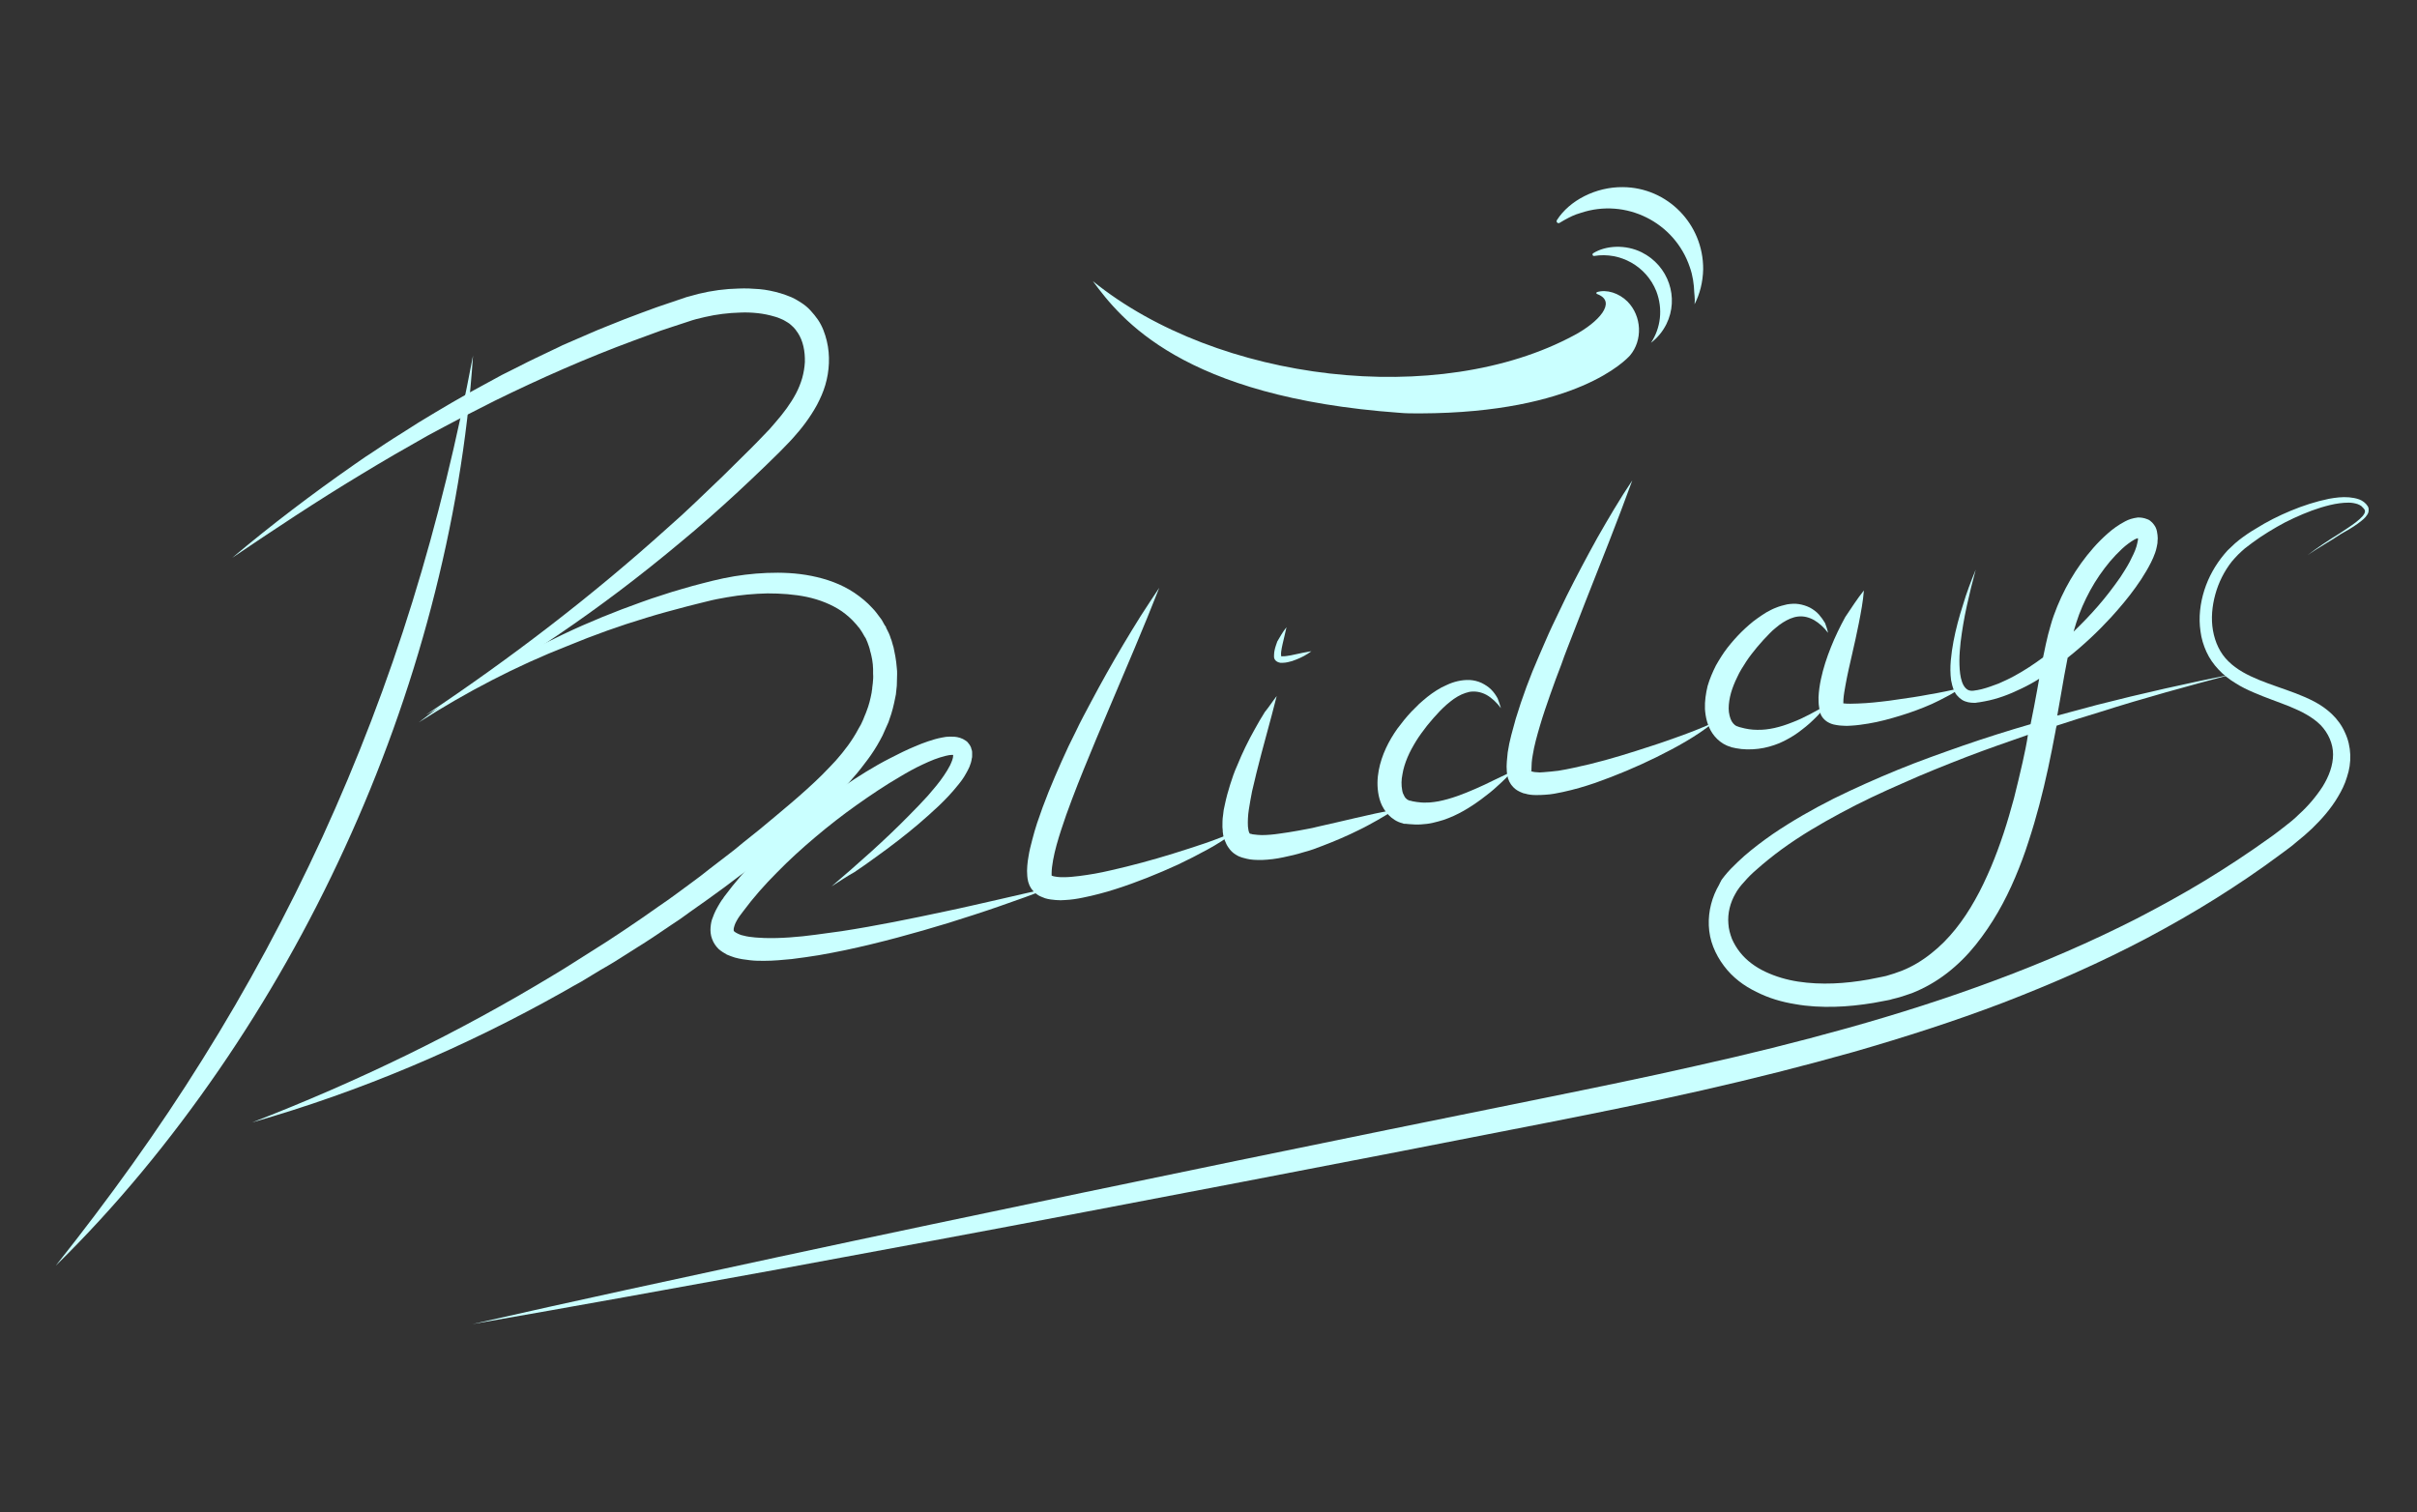 <?xml version="1.0" encoding="utf-8"?>
<!-- Generator: Adobe Illustrator 22.0.1, SVG Export Plug-In . SVG Version: 6.00 Build 0)  -->
<svg version="1.1" id="BELIDAYS" xmlns="http://www.w3.org/2000/svg" xmlns:xlink="http://www.w3.org/1999/xlink" x="0px" y="0px"
	 viewBox="0 0 815 510" style="enable-background:new 0 0 815 510;" xml:space="preserve">
<rect x="0" y="0" width="815" height="510" fill="#333333" stroke="none"/>
<style type="text/css">
	.st0{fill:#CAFFFF;}
</style>
<g id="belidays_x5F_text">
	<path class="st0" d="M430.5,234.7c-2.2,8.8-4.7,17.3-6.8,25.8c-0.5,2.1-1,4.2-1.5,6.3c-0.4,2.1-0.8,4.2-1.1,6.2
		c-0.3,2-0.4,4-0.3,5.7c0.1,0.8,0.2,1.6,0.4,2c0.1,0.2,0.2,0.4,0.2,0.4c0,0,0,0,0,0c0,0,0,0,0,0l0,0c0,0,0,0,0,0l0.1,0
		c0.1,0.1,0.2,0.1,0.4,0.1c0.3,0.1,0.6,0.2,1,0.2c0.8,0.1,1.7,0.2,2.6,0.2c1.9,0,4-0.2,6-0.5c2.1-0.3,4.2-0.6,6.3-1
		c1.1-0.2,2.1-0.4,3.2-0.6c1.1-0.2,2.1-0.4,3.2-0.7c8.6-1.9,17.2-4.1,26-5.8c-1.9,1.3-3.8,2.5-5.8,3.6c-2,1.1-3.9,2.2-6,3.2
		c-4,2-8.2,3.8-12.4,5.4c-1.1,0.4-2.1,0.8-3.2,1.2c-1.1,0.4-2.2,0.7-3.3,1c-2.2,0.7-4.4,1.2-6.8,1.7c-2.3,0.5-4.7,0.8-7.2,0.9
		c-1.3,0-2.6,0-4-0.2c-0.7-0.1-1.5-0.3-2.2-0.5c-0.4-0.1-0.8-0.2-1.2-0.4l-0.3-0.1l-0.2-0.1l-0.2-0.1c-0.2-0.1-0.5-0.3-0.7-0.4
		c-1-0.6-1.8-1.4-2.4-2.3c-0.6-0.8-1-1.7-1.3-2.5c-0.2-0.4-0.3-0.8-0.4-1.2c-0.1-0.4-0.2-0.8-0.2-1.1c-0.1-0.4-0.1-0.7-0.1-1.1
		c0-0.4-0.1-0.7-0.1-1.1c0-1.4,0-2.7,0.2-3.9c0.1-1.2,0.3-2.5,0.6-3.6c0.5-2.4,1.1-4.6,1.8-6.8c0.4-1.1,0.7-2.2,1.1-3.3
		c0.4-1.1,0.8-2.1,1.3-3.2c1.7-4.2,3.7-8.3,5.9-12.2c1.1-2,2.2-3.9,3.4-5.8C427.9,238.4,429.1,236.5,430.5,234.7z"/>
	<path class="st0" d="M433.8,211.5c-0.4,1.9-0.9,3.8-1.3,5.6c-0.2,0.9-0.4,1.8-0.5,2.7c0,0.4-0.1,0.8,0,1.2c0,0.1,0,0.2,0,0.2l0,0.1
		c0,0,0,0,0,0.1c0,0.1,0,0,0,0c0,0,0,0-0.1-0.1c-0.1,0,0,0,0,0c0.1,0,0.1,0,0.2,0c0.1,0,0.3,0,0.5,0c0.4,0,0.8,0,1.3-0.1
		c0.9-0.1,1.8-0.3,2.7-0.5c1.8-0.4,3.7-0.8,5.6-1.1c-1.6,1.2-3.3,2.1-5.1,2.8c-0.9,0.4-1.9,0.7-2.9,0.9c-0.5,0.1-1,0.2-1.6,0.2
		c-0.3,0-0.6,0-0.9,0c-0.3-0.1-0.6-0.1-1.1-0.4c-0.2-0.1-0.4-0.3-0.6-0.5c-0.1-0.2-0.3-0.4-0.3-0.6c0-0.1-0.1-0.2-0.1-0.3l0-0.3
		c0-0.2,0-0.3,0-0.5c0-0.6,0.1-1.2,0.2-1.7c0.2-1,0.6-2,0.9-2.9C431.6,214.8,432.5,213.1,433.8,211.5z"/>
	<path class="st0" d="M390.9,198.2c-5.4,13.8-11.3,27.4-17,40.9l-4.3,10.2c-1.4,3.4-2.8,6.8-4.2,10.2c-1.4,3.4-2.7,6.8-4,10.2
		c-1.3,3.4-2.5,6.8-3.6,10.2c-1.1,3.4-2.1,6.8-2.7,10.1c-0.3,1.6-0.5,3.3-0.5,4.5c0,0.1,0,0.3,0,0.4c0,0.1,0,0.1,0,0.2l0,0.2l0,0.1
		c0,0,0,0.1,0,0c0,0,0-0.1,0-0.1c0,0,0-0.1-0.1-0.1c0,0-0.1-0.1-0.1-0.1c-0.1-0.1-0.2-0.2-0.1-0.1c0,0,0,0.1,0.1,0.1
		c0,0,0.1,0,0.1,0.1l0.2,0.1c0.4,0.2,1.1,0.3,1.8,0.4c0.7,0.1,1.5,0.1,2.3,0.1c1.6,0,3.4-0.2,5.1-0.4c1.7-0.2,3.5-0.5,5.3-0.8
		c1.8-0.3,3.5-0.7,5.3-1.1c7.1-1.6,14.1-3.5,21.2-5.7c3.5-1.1,7-2.2,10.5-3.4c1.7-0.6,3.5-1.2,5.2-1.9c1.7-0.6,3.4-1.3,5.1-2.1
		c-2.9,2.3-6.1,4.3-9.4,6.1c-3.3,1.8-6.6,3.5-10,5.1c-6.8,3.1-13.7,5.9-20.9,8.2c-1.8,0.6-3.6,1.1-5.5,1.6c-1.8,0.5-3.7,0.9-5.6,1.3
		c-1.9,0.4-3.9,0.7-5.9,0.8c-1,0.1-2.1,0.1-3.2,0c-1.1-0.1-2.3-0.2-3.6-0.6l-0.5-0.2l-0.5-0.2c-0.3-0.1-0.7-0.3-1.1-0.5
		c-0.8-0.5-1.5-1-2.2-1.9c-0.2-0.2-0.3-0.4-0.5-0.7c-0.1-0.2-0.3-0.5-0.4-0.7c-0.1-0.3-0.2-0.5-0.3-0.8c0-0.1-0.1-0.2-0.1-0.3
		l-0.1-0.3l-0.1-0.5c0-0.2-0.1-0.3-0.1-0.5l-0.1-0.9c-0.1-1.2-0.1-2.3,0-3.4c0.1-1.1,0.2-2.1,0.4-3.1c0.3-2,0.8-3.9,1.3-5.8
		c0.5-1.9,1-3.7,1.6-5.5c1.2-3.6,2.5-7.1,3.9-10.6c1.4-3.5,2.9-6.9,4.4-10.3c1.5-3.4,3.1-6.8,4.8-10.1c0.8-1.7,1.6-3.3,2.5-5
		l2.6-4.9c3.5-6.6,7.1-13,10.9-19.4c1.9-3.2,3.8-6.3,5.8-9.5C386.8,204.4,388.8,201.3,390.9,198.2z"/>
	<path class="st0" d="M550.4,162c-5.1,14-10.6,27.7-16,41.4l-4,10.3c-1.3,3.4-2.7,6.8-3.9,10.3c-1.3,3.4-2.6,6.8-3.8,10.3
		c-1.2,3.4-2.4,6.9-3.4,10.3c-1,3.4-2,6.9-2.5,10.2c-0.3,1.6-0.4,3.3-0.4,4.5c0,0.1,0,0.3,0,0.4c0,0.1,0,0.1,0,0.2l0,0.2l0,0.1
		c0,0,0,0.1,0,0c0,0,0-0.1-0.1-0.1c0,0,0-0.1-0.1-0.1c0,0-0.1-0.1-0.1-0.1c-0.1-0.1-0.2-0.2-0.2-0.1c0,0,0.1,0,0.1,0.1
		c0,0,0.1,0,0.1,0.1l0.2,0.1c0.4,0.1,1.1,0.3,1.8,0.3c0.7,0.1,1.5,0.1,2.3,0c1.6-0.1,3.4-0.3,5.1-0.5c1.7-0.3,3.5-0.6,5.2-1
		c1.8-0.4,3.5-0.8,5.3-1.2c7-1.7,14-3.9,21-6.2c3.5-1.1,7-2.4,10.4-3.6c1.7-0.6,3.4-1.3,5.2-2c1.7-0.7,3.4-1.4,5.1-2.2
		c-2.9,2.4-6,4.4-9.2,6.3c-3.2,1.9-6.5,3.6-9.9,5.3c-6.7,3.3-13.6,6.2-20.7,8.7c-1.8,0.6-3.6,1.2-5.4,1.7c-1.8,0.5-3.7,1-5.6,1.4
		c-1.9,0.4-3.8,0.8-5.9,0.9c-1,0.1-2.1,0.1-3.2,0.1c-1.1,0-2.3-0.1-3.6-0.5l-0.5-0.1l-0.5-0.2c-0.3-0.1-0.7-0.3-1.1-0.5
		c-0.8-0.4-1.6-1-2.3-1.9c-0.2-0.2-0.3-0.4-0.5-0.7c-0.1-0.2-0.3-0.5-0.4-0.7c-0.1-0.3-0.2-0.5-0.3-0.8c-0.1-0.1-0.1-0.2-0.1-0.3
		l-0.1-0.3l-0.1-0.5c0-0.2-0.1-0.3-0.1-0.5l-0.1-0.9c-0.1-1.2-0.1-2.3,0-3.4c0.1-1.1,0.2-2.1,0.3-3.1c0.3-2,0.7-3.9,1.2-5.8
		c0.5-1.9,1-3.7,1.5-5.5c1.1-3.6,2.3-7.2,3.6-10.7c1.3-3.5,2.7-7,4.2-10.4c1.5-3.4,2.9-6.8,4.5-10.2c0.8-1.7,1.6-3.4,2.4-5l2.4-5
		c3.3-6.6,6.8-13.2,10.4-19.7c1.8-3.2,3.7-6.4,5.6-9.6C546.3,168.3,548.3,165.1,550.4,162z"/>
	<path class="st0" d="M280.4,298.9c9.1-7.8,18.1-15.7,26.4-24.2c2.1-2.1,4.1-4.2,6.1-6.4c1.9-2.2,3.8-4.4,5.4-6.8
		c0.8-1.2,1.5-2.3,2.1-3.5c0.3-0.6,0.5-1.2,0.7-1.7c0.2-0.5,0.3-1.1,0.3-1.5c0-0.1,0-0.2,0-0.3c0-0.1,0-0.2,0-0.2c0,0,0-0.1,0-0.1
		c0,0,0,0,0,0c0,0,0,0,0,0c0,0.1,0,0.1,0.1,0.1c0,0,0,0,0.1,0.1c0,0,0,0,0,0.1c0.1,0,0,0.1,0.1,0.1c0,0,0,0-0.1,0
		c-0.2,0-0.6-0.1-1.1,0c-0.5,0-1.1,0.2-1.7,0.3c-1.2,0.3-2.5,0.7-3.8,1.2c-1.3,0.5-2.6,1.1-3.9,1.7c-2.6,1.2-5.1,2.6-7.6,4.1
		c-5,2.9-9.9,6.2-14.7,9.6c-4.8,3.4-9.4,7-13.9,10.8c-4.5,3.8-8.8,7.7-12.9,11.9c-4.1,4.1-8,8.5-11.4,13.1l-0.3,0.4l-0.3,0.4
		c-0.2,0.3-0.4,0.5-0.6,0.8c-0.4,0.5-0.7,1.1-1,1.6c-0.6,1-0.9,2.1-1,2.7c0,0.3,0,0.5,0,0.6c0,0.1,0.1,0.2,0.2,0.3
		c0.3,0.3,1.2,0.8,2.3,1.2c1.1,0.3,2.4,0.6,3.7,0.7c1.3,0.2,2.7,0.2,4.1,0.3c2.8,0.1,5.7,0,8.6-0.2c2.9-0.2,5.8-0.5,8.7-0.9
		c2.9-0.4,5.8-0.8,8.8-1.2c11.7-1.8,23.4-4.2,35.1-6.7c5.8-1.2,11.7-2.6,17.5-3.9c2.9-0.7,5.8-1.3,8.7-2l8.8-2
		c-2.8,1.1-5.6,2.2-8.4,3.2c-2.8,1-5.6,2-8.5,3c-5.7,2-11.4,3.8-17.1,5.6c-11.5,3.5-23.1,6.7-34.9,9.2c-3,0.6-5.9,1.2-8.9,1.7
		c-3,0.5-6,0.9-9.1,1.3c-3.1,0.3-6.2,0.6-9.3,0.6c-1.6,0-3.2,0-4.8-0.2c-1.7-0.2-3.3-0.4-5.1-0.9c-0.9-0.3-1.8-0.6-2.7-1
		c-0.9-0.5-1.9-1.1-2.8-1.9c-0.9-0.9-1.7-2-2.2-3.4c-0.5-1.3-0.6-2.7-0.5-3.9c0.1-1.2,0.3-2.3,0.7-3.2c0.3-0.9,0.7-1.8,1.1-2.6
		c0.4-0.8,0.9-1.6,1.3-2.3c0.2-0.4,0.5-0.7,0.7-1.1l0.4-0.5l0.3-0.5c3.7-5,7.8-9.7,12.1-14c8.7-8.7,18.1-16.4,28.2-23.3
		c5-3.4,10.2-6.7,15.7-9.5c2.7-1.4,5.5-2.8,8.4-4c1.4-0.6,2.9-1.2,4.4-1.7c1.5-0.5,3.1-1,4.8-1.3c0.9-0.2,1.7-0.3,2.7-0.3
		c1,0,2,0,3.3,0.4c0.2,0.1,0.3,0.1,0.5,0.2c0.2,0.1,0.3,0.1,0.5,0.2c0.3,0.2,0.7,0.4,1,0.6c0.2,0.1,0.3,0.3,0.5,0.4
		c0.1,0.2,0.3,0.3,0.4,0.5c0.3,0.3,0.5,0.7,0.7,1.1c0.1,0.2,0.2,0.4,0.2,0.6c0.1,0.2,0.1,0.4,0.2,0.6c0.1,0.3,0.1,0.6,0.1,1
		c0,0.3,0,0.6,0,0.9c0,0.3,0,0.6-0.1,0.8c-0.3,2.2-1.2,3.8-2,5.2c-0.8,1.5-1.8,2.8-2.8,4c-2,2.5-4.1,4.7-6.3,6.8
		c-2.2,2.1-4.5,4.1-6.8,6.1c-4.6,3.9-9.4,7.6-14.3,11.1c-2.4,1.8-4.9,3.5-7.4,5.2C285.4,295.6,282.9,297.3,280.4,298.9z"/>
	<path class="st0" d="M506.1,238.8c-1.4-1.9-3.1-3.5-4.9-4.5c-1.9-1-3.8-1.3-5.7-1c-0.9,0.2-1.8,0.5-2.7,0.9
		c-0.9,0.4-1.7,0.9-2.6,1.5c-0.8,0.6-1.6,1.2-2.4,1.9c-0.8,0.7-1.5,1.4-2.3,2.2c-0.7,0.8-1.5,1.6-2.2,2.4c-0.7,0.8-1.4,1.7-2.1,2.5
		c-1.3,1.7-2.6,3.4-3.7,5.2c-1.1,1.8-2.1,3.6-2.9,5.5c-0.8,1.9-1.4,3.8-1.7,5.7c-0.4,1.9-0.4,3.7-0.1,5.3c0.1,0.8,0.4,1.5,0.7,2
		c0.3,0.6,0.6,0.9,1,1.2c0.2,0.1,0.4,0.2,0.6,0.3c0,0,0.1,0,0.2,0.1c0,0,0,0,0,0l0.1,0l0.2,0c0.2,0.1,0.5,0.1,0.7,0.2
		c0.9,0.2,1.9,0.3,2.9,0.4c1,0.1,2,0,2.9,0c1-0.1,2-0.2,3-0.4c4.1-0.8,8.3-2.4,12.4-4.2c2.1-0.9,4.2-1.9,6.2-2.9c2.1-1,4.2-2,6.3-3
		c-1.6,1.7-3.3,3.4-5,4.9c-1.7,1.6-3.6,3.1-5.5,4.5c-3.8,2.8-8,5.4-12.8,7c-1.2,0.4-2.5,0.7-3.7,1c-1.3,0.3-2.6,0.4-3.9,0.5
		c-1.3,0.1-2.7,0-4-0.1c-0.3,0-0.7-0.1-1-0.1l-0.2,0l-0.1,0l-0.2,0c-0.2,0-0.5-0.1-0.7-0.2c-0.9-0.2-1.8-0.6-2.6-1.1
		c-1.6-1-2.9-2.4-3.7-3.8c-0.9-1.4-1.4-3-1.7-4.4c-0.6-3-0.5-5.8,0-8.5c1-5.3,3.4-10,6.3-14.1c1.5-2,3-3.9,4.7-5.7
		c0.9-0.9,1.7-1.7,2.6-2.6c0.9-0.8,1.8-1.6,2.8-2.4c1-0.8,2-1.5,3.1-2.2c1.1-0.7,2.2-1.3,3.4-1.8c2.3-1.1,5-1.8,7.8-1.7
		c1.4,0.1,2.7,0.4,4,1c1.2,0.6,2.3,1.3,3.2,2.2c0.9,0.9,1.6,1.9,2.2,3C505.4,236.6,505.8,237.7,506.1,238.8z"/>
	<path class="st0" d="M628.5,199.1c-0.3,3.8-1,7.4-1.7,11c-0.7,3.6-1.5,7.1-2.3,10.6c-0.8,3.5-1.6,6.9-2.2,10.3
		c-0.3,1.7-0.6,3.3-0.7,4.8c0,0.7-0.1,1.4,0,2c0,0.1,0,0.3,0,0.4l0,0.2l0,0.1c0,0,0,0,0,0l0-0.1l0-0.1l-0.1-0.2
		c-0.2-0.5-0.6-0.8-0.8-1c-0.2-0.1-0.3-0.2-0.3-0.2c0,0,0.2,0.1,0.4,0.1c0.3,0.1,0.6,0.1,0.9,0.2c0.7,0.1,1.5,0.1,2.3,0.1
		c1.6,0,3.4-0.1,5.1-0.2c1.7-0.1,3.5-0.3,5.3-0.5c1.8-0.2,3.5-0.4,5.3-0.7c3.6-0.5,7.1-1,10.7-1.7c3.6-0.6,7.1-1.3,10.7-2.2
		c-1.5,1.1-3.1,2.1-4.7,2.9c-0.8,0.4-1.7,0.9-2.5,1.3c-0.8,0.4-1.7,0.8-2.5,1.2c-3.4,1.5-6.9,2.8-10.5,3.9
		c-3.6,1.1-7.2,2.1-10.9,2.7c-1.9,0.3-3.8,0.6-5.8,0.7c-1,0.1-2,0.1-3.1,0c-0.6,0-1.1-0.1-1.8-0.2c-0.6-0.1-1.3-0.2-2.2-0.6
		c-0.4-0.2-0.9-0.4-1.5-0.9c-0.5-0.4-1.2-1.1-1.6-2c-0.1-0.1-0.1-0.2-0.1-0.4l-0.1-0.2l0-0.1l-0.1-0.3l-0.1-0.5
		c-0.1-0.3-0.1-0.6-0.2-1c-0.2-1.2-0.2-2.4-0.2-3.4c0.1-2.1,0.4-4.1,0.8-6c0.8-3.8,2-7.4,3.4-10.9c1.4-3.5,3-6.8,4.8-10.1
		C624.1,205.3,626.1,202.1,628.5,199.1z"/>
	<path class="st0" d="M616.4,213.4c-1.3-1.8-3-3.3-4.7-4.3c-1.8-1-3.6-1.4-5.4-1.2c-1.8,0.2-3.5,1-5.1,2c-0.8,0.5-1.6,1.1-2.3,1.7
		c-0.8,0.6-1.5,1.3-2.2,2c-0.7,0.7-1.4,1.5-2.1,2.2c-0.7,0.8-1.4,1.6-2.1,2.4c-1.3,1.6-2.6,3.2-3.7,4.9c-1.1,1.7-2.2,3.4-3,5.2
		c-0.9,1.8-1.6,3.6-2.1,5.3c-0.5,1.8-0.8,3.6-0.8,5.3c0,0.8,0.1,1.6,0.3,2.4c0.1,0.4,0.2,0.7,0.3,1c0.1,0.3,0.3,0.6,0.4,0.9
		c0.3,0.5,0.7,1,1.1,1.3c0.2,0.1,0.4,0.3,0.7,0.4l0.1,0c0,0,0.1,0,0.2,0.1l0.3,0.1c0.2,0.1,0.4,0.1,0.7,0.2c1.8,0.5,3.6,0.8,5.5,0.8
		c3.8,0.1,7.8-0.9,11.8-2.5c4-1.5,7.8-3.7,11.7-5.9c-1.4,1.8-2.9,3.5-4.5,5c-1.6,1.6-3.4,3-5.3,4.4c-1,0.7-1.9,1.3-3,1.9
		c-1,0.6-2.1,1.1-3.2,1.6c-2.2,0.9-4.6,1.6-7.1,1.9c-2.5,0.3-5.1,0.3-7.6-0.2c-0.3-0.1-0.6-0.1-0.9-0.2l-0.5-0.1
		c-0.1,0-0.1,0-0.2-0.1l-0.3-0.1c-0.8-0.2-1.6-0.6-2.3-1c-1.5-0.9-2.7-2.1-3.6-3.4c-0.9-1.3-1.5-2.7-1.9-4.1
		c-0.4-1.4-0.6-2.8-0.7-4.2c-0.1-2.7,0.3-5.3,0.9-7.8c0.7-2.4,1.7-4.7,2.8-6.9c1.2-2.1,2.5-4.2,3.9-6c1.5-1.9,3-3.6,4.7-5.3
		c0.8-0.8,1.7-1.6,2.6-2.4c0.9-0.8,1.8-1.5,2.8-2.2c1-0.7,2-1.4,3-2c1.1-0.6,2.2-1.2,3.3-1.6c1.2-0.5,2.4-0.8,3.7-1.1
		c1.3-0.2,2.6-0.3,3.9-0.1c1.3,0.2,2.6,0.6,3.8,1.2c1.1,0.6,2.2,1.4,3,2.3c0.8,0.9,1.5,1.9,2.1,2.9
		C615.8,211.2,616.2,212.3,616.4,213.4z"/>
	<path class="st0" d="M753,227.3c-15.4,3.1-30.7,6.5-45.9,10.4c-4.5,1.2-9,2.4-13.4,3.6c0.4-2.5,0.9-4.9,1.3-7.4
		c0.7-4.1,1.4-8.1,2.2-12.1c5.3-4.2,10.2-8.8,14.7-13.7c2.9-3.2,5.7-6.5,8.2-10c1.3-1.8,2.5-3.6,3.6-5.5c1.1-1.9,2.2-3.9,3-6.2
		c0.2-0.6,0.4-1.2,0.5-1.8c0.1-0.3,0.1-0.6,0.2-1c0.1-0.3,0.1-0.7,0.1-1c0.1-0.7,0.1-1.4,0-2.2c-0.1-0.8-0.2-1.7-0.7-2.7
		c-0.3-0.5-0.6-1-1.1-1.5c-0.5-0.5-1-0.9-1.6-1.1c-1.2-0.5-2.3-0.6-3.2-0.6c-0.9,0.1-1.7,0.3-2.4,0.5c-0.7,0.2-1.3,0.5-1.9,0.8
		c-2.3,1.2-4.2,2.6-5.9,4.1c-1.7,1.5-3.3,3.1-4.8,4.8c-5.9,6.7-10.4,14.5-13.4,22.9c-0.8,2.2-1.3,4.3-1.9,6.4
		c-0.5,2.1-1,4.2-1.4,6.3c-0.1,0.5-0.2,0.9-0.3,1.4c-3.1,2.3-6.3,4.4-9.6,6.2c-1.8,1-3.6,1.8-5.4,2.6c-1.9,0.7-3.7,1.4-5.7,1.9
		c-0.5,0.1-1,0.2-1.4,0.3l-0.7,0.1c-0.2,0-0.4,0.1-0.6,0.1c-0.8,0.1-1.4,0-2-0.3c-0.5-0.3-1-0.8-1.4-1.5c-0.4-0.7-0.7-1.6-0.9-2.5
		c-0.4-1.8-0.5-3.9-0.5-5.9c0-2,0.2-4.1,0.4-6.1c0.5-4.1,1.2-8.2,2.1-12.3c0.9-4.1,1.9-8.2,3-12.2c-1.6,3.9-3.1,7.8-4.3,11.9
		c-1.3,4-2.4,8.1-3.2,12.3c-0.4,2.1-0.7,4.2-0.9,6.4c-0.2,2.2-0.2,4.4,0.1,6.7c0.2,1.1,0.5,2.3,1,3.5c0.3,0.6,0.6,1.2,1.1,1.7
		c0.4,0.5,1,1,1.6,1.4c1.3,0.8,2.8,1,4.1,1c0.3,0,0.7,0,1-0.1l0.8-0.1c0.6-0.1,1.1-0.2,1.7-0.3c4.4-0.8,8.5-2.4,12.4-4.3
		c2.1-1,4.1-2.1,6-3.3c-0.2,1.3-0.5,2.6-0.7,3.9c-0.7,3.8-1.4,7.6-2.2,11.4c-7.6,2.2-15.2,4.6-22.7,7.2c-7.4,2.6-14.8,5.2-22.1,8.2
		c-7.3,3-14.5,6.2-21.6,9.7c-7.1,3.6-14,7.5-20.6,12c-3.3,2.3-6.5,4.7-9.6,7.4c-1.5,1.3-3,2.8-4.5,4.3c-0.4,0.4-0.7,0.8-1.1,1.2
		c-0.3,0.4-0.7,0.8-1,1.2c-0.3,0.4-0.7,0.9-1,1.3l-0.2,0.4l-0.2,0.4c-0.1,0.1-0.2,0.2-0.2,0.4c-0.1,0.1-0.1,0.2-0.2,0.4
		c-2.4,4.1-3.7,8.9-3.5,13.8c0.1,2.5,0.6,4.9,1.5,7.2c0.9,2.3,2.1,4.4,3.6,6.4c2.9,3.9,6.8,6.8,11,8.8c4.1,2.1,8.6,3.4,13,4.1
		c4.4,0.8,8.9,1,13.3,0.9c4.4-0.1,8.8-0.6,13.1-1.3c1.1-0.2,2.1-0.4,3.2-0.6c0.5-0.1,1.1-0.2,1.6-0.3c0.5-0.1,1.1-0.2,1.6-0.4
		c2.2-0.5,4.4-1.2,6.6-2c4.3-1.7,8.3-4,11.9-6.8c3.6-2.8,6.8-6,9.6-9.5c2.8-3.5,5.3-7.2,7.5-11c2.2-3.8,4.1-7.7,5.8-11.7
		c1.7-4,3.2-8,4.5-12.1c2.7-8.2,4.8-16.4,6.6-24.7c0.9-4.1,1.7-8.3,2.5-12.5c0.1-0.6,0.2-1.3,0.4-1.9c4.8-1.6,9.7-3.1,14.6-4.6
		C722.8,235.4,737.9,231.3,753,227.3z M720.9,180.8C720.9,180.8,720.9,180.8,720.9,180.8C720.8,180.8,720.8,180.8,720.9,180.8z
		 M704.8,199.1c1.9-3.5,4.2-6.8,6.7-9.8c1.3-1.5,2.6-2.9,4-4.2c1.4-1.3,2.9-2.4,4.3-3.2c0.4-0.2,0.7-0.3,1-0.4c0,0,0.1,0,0.1,0
		c0,0.2,0,0.3,0,0.5c0,0.2,0,0.4-0.1,0.5c0,0.2-0.1,0.4-0.1,0.6c-0.1,0.4-0.2,0.8-0.3,1.2c-0.5,1.7-1.4,3.4-2.3,5.2
		c-0.9,1.7-2,3.4-3.1,5.1c-2.3,3.3-4.8,6.6-7.5,9.7c-2.6,3-5.4,5.9-8.3,8.7c0.3-1,0.6-2,0.9-3C701.3,206.2,702.9,202.6,704.8,199.1z
		 M682,257.1c-0.9,4-1.9,8.1-2.9,12.1c-1.1,4-2.2,7.9-3.5,11.8c-1.3,3.9-2.7,7.7-4.3,11.5c-1.6,3.7-3.3,7.4-5.3,10.9
		c-3.9,7-8.8,13.4-14.8,18.1c-3,2.4-6.3,4.4-9.8,5.8c-1.8,0.7-3.6,1.3-5.4,1.8c-0.5,0.1-0.9,0.2-1.4,0.3c-0.5,0.1-1,0.2-1.5,0.3
		c-1,0.2-2,0.4-3,0.6c-7.9,1.4-16,1.9-23.8,0.7c-3.9-0.6-7.6-1.7-11-3.3c-3.4-1.6-6.4-3.8-8.6-6.6c-1.1-1.4-2-2.9-2.7-4.5
		c-0.6-1.6-1.1-3.3-1.2-5.1c-0.3-3.5,0.6-7.1,2.4-10.2l0.1-0.2c0,0.1,0,0,0.1-0.1c0-0.1,0.1-0.1,0.1-0.2l0.1-0.2l0.2-0.3
		c0.2-0.3,0.5-0.7,0.7-1c0.3-0.3,0.5-0.7,0.8-1l0.9-1c1.2-1.4,2.5-2.7,3.9-3.9c2.8-2.5,5.8-4.9,8.8-7.1c6.2-4.5,12.8-8.4,19.7-12.1
		c6.8-3.7,13.9-7,21-10.1c7.1-3.2,14.4-6.1,21.6-8.9c6.8-2.6,13.7-5,20.6-7.4C683.4,250.7,682.7,253.9,682,257.1z"/>
	<path class="st0" d="M778.1,187.2c3.5-2.7,7.2-5.1,10.9-7.4c1.8-1.2,3.7-2.4,5.4-3.7c0.9-0.7,1.7-1.4,2.3-2.1
		c0.3-0.4,0.6-0.8,0.7-1.2c0.1-0.4,0.1-0.8-0.2-1.1c-0.1-0.2-0.3-0.3-0.4-0.5c-0.2-0.2-0.4-0.3-0.5-0.5c-0.4-0.3-0.8-0.5-1.3-0.7
		c-0.9-0.3-2-0.5-3-0.5c-2.1,0-4.2,0.3-6.3,0.8c-4.2,1-8.3,2.6-12.2,4.4c-2,0.9-3.9,1.9-5.8,3c-1.9,1.1-3.7,2.2-5.5,3.4
		c-1.8,1.2-3.5,2.5-5.2,3.8c-0.8,0.7-1.6,1.4-2.3,2.1c-0.7,0.7-1.4,1.5-2.1,2.3c-2.6,3.3-4.5,7.1-5.6,11.1c-1.1,4-1.5,8.2-0.8,12.2
		c0.7,4,2.4,7.7,5.2,10.4c2.8,2.8,6.5,4.7,10.4,6.3c3.9,1.6,8.1,2.9,12.3,4.5c2.1,0.8,4.2,1.7,6.3,2.8c2.1,1.1,4.1,2.5,5.9,4.2
		c1.8,1.7,3.4,3.9,4.4,6.2c1.1,2.3,1.7,4.9,1.8,7.5c0.1,2.6-0.3,5.1-1.1,7.5c-0.7,2.4-1.8,4.6-3,6.6c-2.4,4.1-5.5,7.6-8.8,10.8
		c-1.7,1.6-3.4,3.1-5.2,4.5c-0.4,0.4-0.9,0.7-1.3,1.1l-1.3,1c-0.9,0.7-1.8,1.3-2.7,2c-7.1,5.3-14.5,10.3-22,15
		c-7.5,4.7-15.2,9.1-23.1,13.3c-15.7,8.3-31.9,15.4-48.5,21.8c-16.5,6.3-33.4,11.7-50.4,16.6c-17,4.8-34.1,9.1-51.3,13
		c-17.2,3.9-34.4,7.4-51.7,10.8l-51.7,10.1l-51.8,10l-51.8,9.9c-34.5,6.6-69.1,13-103.7,19.4c-34.6,6.3-69.2,12.6-103.8,18.6
		c34.3-7.8,68.7-15.2,103-22.6c34.4-7.4,68.8-14.6,103.2-21.8l51.6-10.7l51.7-10.6l51.7-10.5c17.2-3.5,34.4-7,51.5-10.9
		c17.1-3.8,34.1-8,50.9-12.7c16.8-4.7,33.5-10,49.8-16.1c16.4-6.1,32.4-13,47.9-20.9c7.7-4,15.4-8.2,22.8-12.7
		c7.4-4.5,14.7-9.3,21.8-14.4c0.9-0.6,1.8-1.3,2.6-1.9l1.3-1c0.4-0.3,0.8-0.6,1.3-1c1.7-1.3,3.3-2.6,4.8-4.1c3.1-2.8,5.8-6,8-9.4
		c2.1-3.4,3.5-7.1,3.5-10.8c0-3.6-1.6-7.2-4.2-9.9c-2.7-2.7-6.4-4.6-10.3-6.2c-3.9-1.6-8.2-3-12.3-4.8c-2.1-0.9-4.2-1.9-6.2-3.2
		c-2-1.2-3.9-2.7-5.6-4.5c-1.7-1.8-3.1-3.8-4.1-6c-1-2.2-1.7-4.5-2-6.9c-0.7-4.7-0.1-9.5,1.3-13.9c1.4-4.4,3.7-8.5,6.7-12.1
		c0.7-0.9,1.5-1.7,2.4-2.5c0.8-0.8,1.7-1.6,2.6-2.3c1.8-1.4,3.7-2.7,5.6-3.8c3.8-2.4,7.8-4.4,11.9-6.1c4.1-1.7,8.4-3.1,12.8-4
		c2.2-0.4,4.5-0.7,6.8-0.5c1.1,0.1,2.3,0.3,3.4,0.7c1.1,0.4,2.2,1.2,2.9,2.3c0.2,0.3,0.3,0.7,0.3,1c0,0.4,0,0.7-0.1,1.1
		c-0.2,0.6-0.6,1.1-1,1.6c-0.8,0.9-1.7,1.5-2.6,2.2c-1.8,1.3-3.7,2.4-5.7,3.5C785.6,182.6,781.7,184.7,778.1,187.2z"/>
	<path class="st0" d="M159.5,119.9c-1.9,28.6-6.8,57-14.1,84.8c-7.3,27.8-17.1,55-29.1,81.1c-12,26.2-26.2,51.3-42.5,75
		c-16.3,23.7-34.6,46-55,66c17.8-22.4,34.5-45.5,49.5-69.6c15.1-24.1,28.5-49.1,40.4-74.9c11.8-25.8,22-52.3,30.4-79.5
		C147.5,175.7,154.2,148,159.5,119.9z"/>
	<path class="st0" d="M141.2,243.6c15-11.6,31.4-21.5,48.7-29.7c8.6-4.1,17.5-7.7,26.5-10.9l1.7-0.6l1.7-0.6l3.4-1.1
		c1.1-0.4,2.3-0.7,3.4-1.1l3.4-1c2.3-0.7,4.6-1.3,6.9-1.9c2.3-0.6,4.7-1.2,7.1-1.7c4.8-1,9.7-1.6,14.6-1.8c4.9-0.2,10,0,15,1
		c5,1,10,2.7,14.5,5.7c2.2,1.5,4.3,3.2,6.1,5.2c0.5,0.5,0.9,1,1.3,1.5c0.2,0.3,0.4,0.5,0.6,0.8l0.6,0.8l0.6,0.8l0.5,0.9l0.5,0.9
		l0.3,0.4c0.1,0.1,0.2,0.3,0.2,0.5l0.9,1.8c0.3,0.6,0.5,1.3,0.7,1.9c0.3,0.6,0.4,1.3,0.6,1.9l0.3,1c0.1,0.3,0.1,0.7,0.2,1
		c0.1,0.7,0.3,1.3,0.4,2l0.3,2c0.1,0.7,0.1,1.3,0.2,2c0.1,0.7,0.1,1.3,0.1,2c0,1.3-0.1,2.6-0.1,3.9l-0.2,1.9c0,0.3-0.1,0.6-0.1,1
		l-0.2,1c-0.5,2.6-1.1,5.1-2,7.5c-0.1,0.3-0.2,0.6-0.3,0.9l-0.4,0.9c-0.3,0.6-0.5,1.2-0.8,1.8l-0.8,1.8l-0.9,1.7
		c-1.2,2.2-2.6,4.4-4.1,6.4c-1.5,2-3,4-4.7,5.9c-1.6,1.9-3.3,3.7-5.1,5.4c-7,6.9-14.4,12.8-21.8,18.9l-5.6,4.4
		c-1.9,1.5-3.7,3-5.7,4.4l-5.7,4.3l-2.9,2.1c-1,0.7-1.9,1.4-2.9,2.1l-5.8,4.1c-1,0.7-1.9,1.4-2.9,2.1l-3,2c-4,2.7-7.9,5.4-12,7.9
		l-6,3.8c-1,0.6-2,1.3-3.1,1.9l-3.1,1.8l-6.1,3.7c-2.1,1.2-4.2,2.3-6.2,3.5c-33.2,18.7-68.5,33.7-105,44.1
		c35.4-13.7,69.5-30.2,101.8-49.8c2-1.2,4-2.4,6-3.7l6-3.8l3-1.9c1-0.6,2-1.3,3-1.9l5.9-3.9c3.9-2.6,7.8-5.3,11.6-8l2.9-2
		c1-0.7,1.9-1.4,2.9-2.1l5.7-4.2c0.9-0.7,1.9-1.4,2.8-2.1l2.8-2.2l5.6-4.3c1.9-1.4,3.7-2.9,5.5-4.4l5.5-4.4c7.2-6,14.6-12,21.1-18.4
		c1.6-1.6,3.2-3.3,4.7-4.9c1.5-1.7,2.9-3.4,4.2-5.2c1.3-1.8,2.5-3.7,3.5-5.6l0.8-1.4l0.7-1.5c0.2-0.5,0.4-1,0.6-1.5l0.3-0.7
		c0.1-0.2,0.2-0.5,0.3-0.8c0.8-2,1.3-4.1,1.7-6.2l0.1-0.8c0.1-0.3,0.1-0.5,0.1-0.8l0.2-1.6c0.1-1.1,0.2-2.1,0.1-3.2
		c0-0.5,0-1.1,0-1.6c0-0.5-0.1-1-0.1-1.6l-0.2-1.5c-0.1-0.5-0.2-1-0.3-1.5c-0.1-0.3-0.1-0.5-0.2-0.8l-0.2-0.7
		c-0.1-0.5-0.2-1-0.4-1.5l-0.5-1.4l-0.6-1.4c-0.1-0.1-0.1-0.2-0.2-0.3l-0.2-0.3l-0.4-0.7l-0.4-0.7l-0.4-0.6l-0.4-0.6
		c-0.1-0.2-0.3-0.4-0.5-0.6c-0.3-0.4-0.6-0.8-1-1.2c-1.3-1.5-2.9-2.9-4.6-4.1c-3.4-2.3-7.5-3.9-11.7-4.8c-4.3-0.9-8.8-1.2-13.3-1.2
		c-4.5,0.1-9.1,0.5-13.6,1.3c-2.3,0.4-4.5,0.8-6.8,1.4c-2.3,0.6-4.6,1.1-6.8,1.7c-4.5,1.2-9.1,2.4-13.6,3.8
		c-9,2.7-17.9,5.9-26.6,9.5C174,224.6,157.2,233.4,141.2,243.6z"/>
	<path class="st0" d="M78.3,188.1c13.2-11.1,26.9-21.5,41.1-31.4c1.8-1.2,3.5-2.5,5.3-3.6l5.4-3.6c1.8-1.2,3.6-2.3,5.5-3.5l5.5-3.5
		c7.4-4.5,14.8-8.9,22.5-13l5.7-3.1l5.8-2.9c3.8-2,7.8-3.8,11.7-5.7c1-0.5,2-0.9,2.9-1.4l3-1.3l6-2.6c2-0.9,4-1.7,6-2.5l3-1.2
		c1-0.4,2-0.8,3-1.2l6.1-2.3l3-1.1c1-0.4,2-0.7,3.1-1.1l6.2-2.1l1.5-0.5c0.5-0.2,1.1-0.4,1.6-0.5c1.1-0.3,2.2-0.6,3.3-0.9
		c4.5-1.1,9-1.7,13.6-1.8c2.3-0.1,4.6,0,7,0.2c2.3,0.2,4.7,0.7,7.1,1.4c0.6,0.2,1.2,0.4,1.8,0.6c0.6,0.2,1.2,0.5,1.8,0.7
		c1.2,0.5,2.3,1.2,3.4,1.9c1.1,0.7,2.2,1.6,3.1,2.6c0.4,0.5,0.9,1,1.3,1.5c0.4,0.5,0.8,1.1,1.2,1.6c1.5,2.2,2.4,4.7,3,7.2
		c0.6,2.5,0.8,5,0.7,7.5c-0.1,2.5-0.5,4.9-1.2,7.3c-0.7,2.4-1.7,4.6-2.8,6.7c-2.3,4.2-5.1,7.9-8.1,11.2c-1.5,1.7-3.1,3.2-4.6,4.8
		c-1.5,1.5-3.1,3-4.6,4.5c-3.1,3-6.3,6-9.4,8.9c-6.4,5.9-12.8,11.6-19.5,17.1c-26.5,22.2-55.2,41.8-85.6,58
		c28.6-19.1,55.9-40,81.3-62.9l4.8-4.3l4.7-4.4l2.3-2.2l2.3-2.2c1.5-1.5,3.1-2.9,4.6-4.4c3-3,6.1-6,9.1-9c1.5-1.5,3-3,4.5-4.6
		c1.5-1.5,2.9-3,4.2-4.6c2.7-3.1,5.1-6.3,6.9-9.7c0.9-1.7,1.6-3.5,2.1-5.2c0.5-1.8,0.8-3.6,0.9-5.4c0.1-3.6-0.6-7.2-2.4-9.9
		c-0.2-0.3-0.5-0.6-0.7-1c-0.3-0.3-0.5-0.6-0.8-0.9c-0.6-0.5-1.1-1.1-1.8-1.5c-0.7-0.4-1.4-0.9-2.2-1.2c-0.4-0.2-0.8-0.3-1.2-0.5
		c-0.4-0.1-0.8-0.3-1.3-0.4c-1.7-0.5-3.6-0.9-5.5-1.1c-1.9-0.2-3.9-0.3-5.9-0.2c-4,0.1-8,0.6-11.9,1.5c-1,0.2-1.9,0.5-2.9,0.7
		c-0.5,0.1-0.9,0.3-1.4,0.4l-1.5,0.5l-6.1,2c-1,0.3-2,0.7-3,1l-3,1.1l-6,2.2c-16,5.9-31.6,12.8-46.9,20.3c-3.8,1.9-7.6,3.9-11.4,5.8
		c-1.9,1-3.8,2-5.7,3l-5.6,3l-5.6,3.2c-1.9,1.1-3.7,2.1-5.6,3.2c-3.7,2.2-7.4,4.3-11.1,6.6C106.8,169,92.5,178.5,78.3,188.1z"/>
</g>
<g id="smile_x5F_wave">
	<path class="st0" d="M553.6,85.1c-5.4-2.7-12.1-2.4-16.4,0.3c0,0,0,0,0,0c-0.4,0.3-0.2,1,0.4,0.9c8.7-1.4,17.5,3.4,20.9,11.9
		c2.3,6,1.5,12.4-1.8,17.4c2.1-1.6,3.9-3.7,5.2-6.3C566.3,100.4,562.6,89.6,553.6,85.1z"/>
	<path class="st0" d="M547.2,63.1c-9.1-0.1-18,4.5-22.2,11.1c-0.1,0.1-0.1,0.2-0.1,0.3c-0.1,0.5,0.4,0.9,0.9,0.7
		c0.5-0.3,1.2-0.7,1.7-1c2-1.1,3.4-1.8,5.5-2.4c15.2-5.1,31.7,3.1,36.8,18.3c1,2.8,1.4,5.7,1.5,8.6c0,0.4,0.1,0.7,0.1,1.1
		c0.1,1,0.1,1.9,0,2.8c1.8-3.5,2.8-7.5,2.9-11.8C574.4,75.6,562.3,63.2,547.2,63.1z"/>
	<path class="st0" d="M548.8,101.7c-2.9-2.9-7.1-4.2-10.3-3.2c0,0,0,0,0,0c-0.3,0.1-0.3,0.6,0.1,0.7c0.1,0,0.2,0,0.3,0.1
		c6.2,2.6,0.2,9.3-8,13.7c-45.7,24.7-120.3,15.9-162.4-18.2c9.4,12.7,30,39.1,103.4,44.4c2.1,0.2,4.2,0.2,6.3,0.2c0,0,0,0,0,0
		c0.2,0,0.3,0,0.4,0c0.1,0,0.2,0,0.4,0c52.7-0.2,69.3-18.1,70.6-19.5C554,114.7,553.6,106.6,548.8,101.7z"/>
</g>
</svg>

